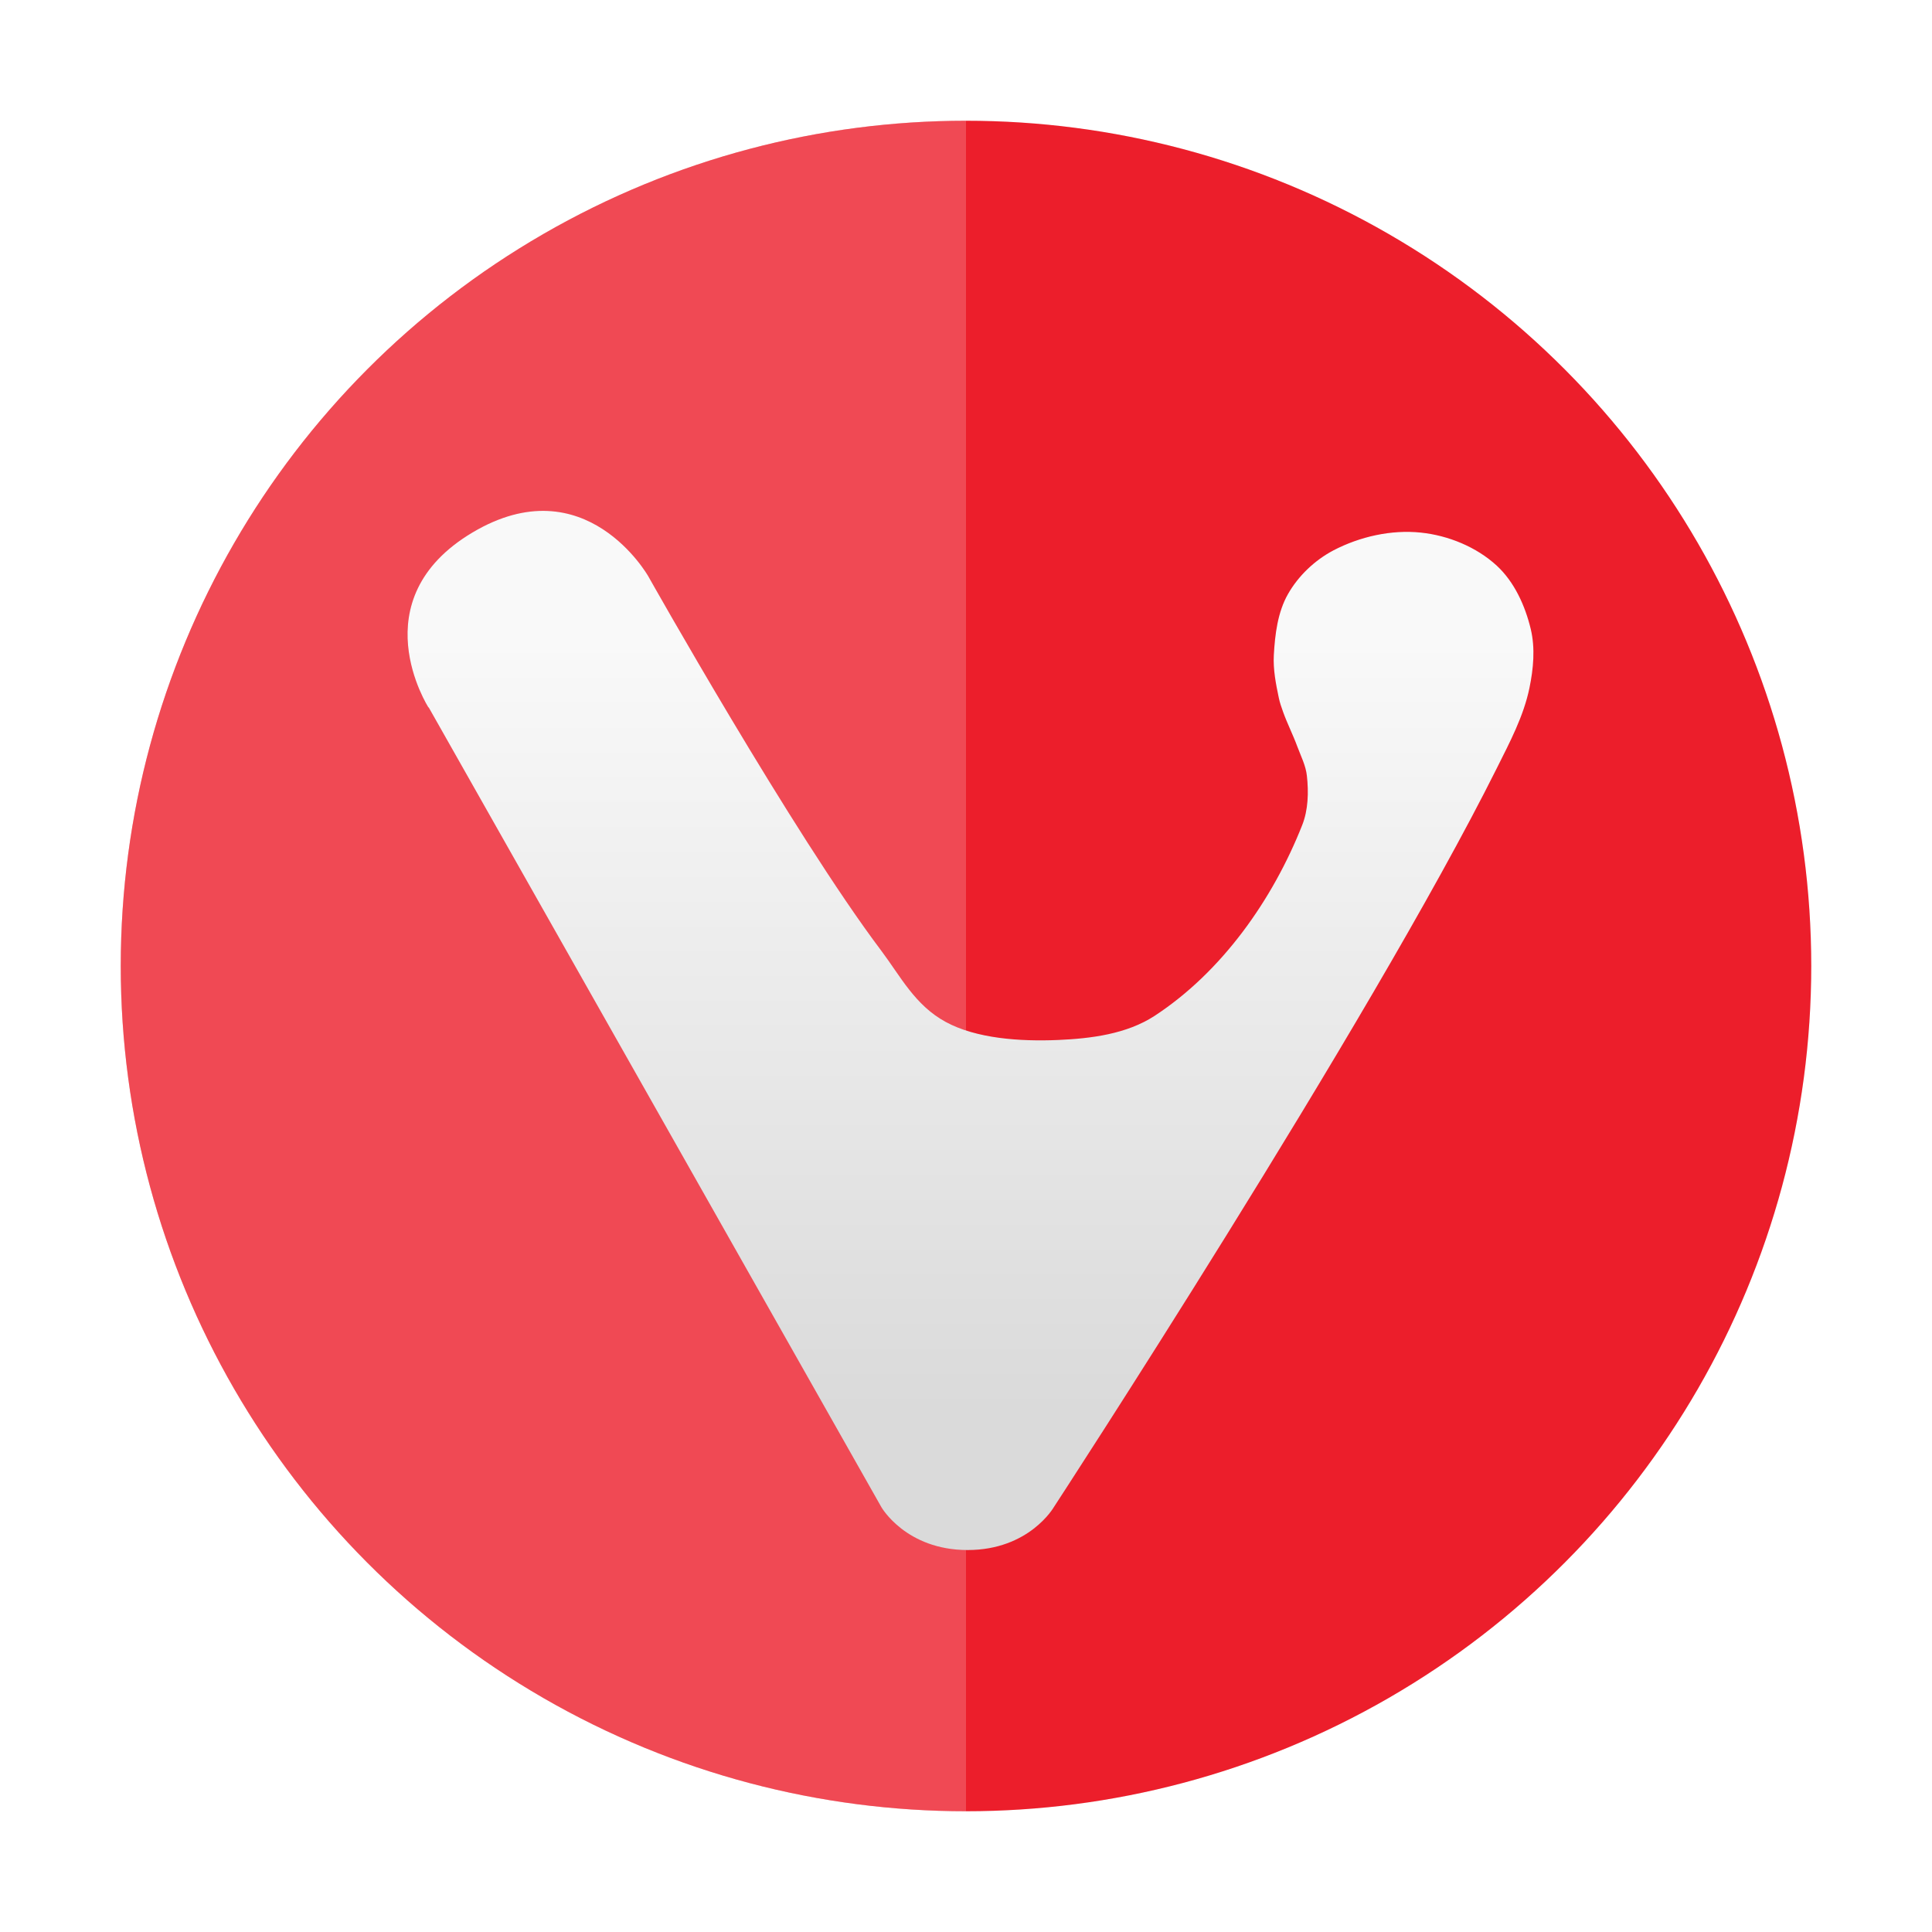 <?xml version="1.0" encoding="UTF-8" standalone="no"?>
<svg
   xmlns:dc="http://purl.org/dc/elements/1.1/"
   xmlns:cc="http://creativecommons.org/ns#"
   xmlns:rdf="http://www.w3.org/1999/02/22-rdf-syntax-ns#"
   xmlns:svg="http://www.w3.org/2000/svg"
   xmlns="http://www.w3.org/2000/svg"
   xmlns:xlink="http://www.w3.org/1999/xlink"
   xmlns:sodipodi="http://sodipodi.sourceforge.net/DTD/sodipodi-0.dtd"
   xmlns:inkscape="http://www.inkscape.org/namespaces/inkscape"
   height="64"
   width="64"
   version="1.1"
   id="svg9"
   sodipodi:docname="vivaldi.svg"
   inkscape:version="0.92.4 5da689c313, 2019-01-14">
  <defs
     id="defs13">
    <linearGradient
       inkscape:collect="always"
       id="linearGradient925">
      <stop
         style="stop-color:#f9f9f9;stop-opacity:1;"
         offset="0"
         id="stop921" />
      <stop
         style="stop-color:#dadada;stop-opacity:1"
         offset="1"
         id="stop923" />
    </linearGradient>
    <linearGradient
       id="linearGradient3481"
       y1="1"
       x2="0"
       y2="47"
       gradientUnits="userSpaceOnUse">
      <stop
         style="stop-color:#fc5858;stop-opacity:1"
         id="stop2-7" />
      <stop
         offset="1"
         style="stop-color:#fc4444;stop-opacity:1"
         id="stop4-3" />
    </linearGradient>
    <linearGradient
       id="linearGradient3481-4"
       y1="1"
       x2="0"
       y2="47"
       gradientUnits="userSpaceOnUse">
      <stop
         style="stop-color:#fc5858;stop-opacity:1"
         id="stop2-0" />
      <stop
         offset="1"
         style="stop-color:#fc4444;stop-opacity:1"
         id="stop4-0" />
    </linearGradient>
    <linearGradient
       id="linearGradient4218"
       y1="1"
       x2="0"
       y2="47"
       gradientUnits="userSpaceOnUse">
      <stop
         style="stop-color:#fc5858;stop-opacity:1"
         id="stop4214" />
      <stop
         offset="1"
         style="stop-color:#fc4444;stop-opacity:1"
         id="stop4216" />
    </linearGradient>
    <linearGradient
       id="linearGradient3481-6"
       y1="1"
       x2="0"
       y2="47"
       gradientUnits="userSpaceOnUse">
      <stop
         style="stop-color:#fc5858;stop-opacity:1"
         id="stop2-03" />
      <stop
         offset="1"
         style="stop-color:#fc4444;stop-opacity:1"
         id="stop4-6" />
    </linearGradient>
    <linearGradient
       id="linearGradient4218-4"
       y1="1"
       x2="0"
       y2="47"
       gradientUnits="userSpaceOnUse">
      <stop
         style="stop-color:#fc5858;stop-opacity:1"
         id="stop4214-9" />
      <stop
         offset="1"
         style="stop-color:#fc4444;stop-opacity:1"
         id="stop4216-2" />
    </linearGradient>
    <linearGradient
       id="linearGradient3481-2"
       y1="1"
       x2="0"
       y2="47"
       gradientUnits="userSpaceOnUse">
      <stop
         style="stop-color:#fc5858;stop-opacity:1"
         id="stop2-9" />
      <stop
         offset="1"
         style="stop-color:#fc4444;stop-opacity:1"
         id="stop4-2" />
    </linearGradient>
    <linearGradient
       id="linearGradient4218-2"
       y1="1"
       x2="0"
       y2="47"
       gradientUnits="userSpaceOnUse">
      <stop
         style="stop-color:#fc5858;stop-opacity:1"
         id="stop4214-2" />
      <stop
         offset="1"
         style="stop-color:#fc4444;stop-opacity:1"
         id="stop4216-7" />
    </linearGradient>
    <linearGradient
       id="linearGradient3481-0"
       y1="1"
       x2="0"
       y2="47"
       gradientUnits="userSpaceOnUse">
      <stop
         style="stop-color:#fc5858;stop-opacity:1"
         id="stop2-02" />
      <stop
         offset="1"
         style="stop-color:#fc4444;stop-opacity:1"
         id="stop4-1" />
    </linearGradient>
    <linearGradient
       id="linearGradient4218-5"
       y1="1"
       x2="0"
       y2="47"
       gradientUnits="userSpaceOnUse">
      <stop
         style="stop-color:#fc5858;stop-opacity:1"
         id="stop4214-6" />
      <stop
         offset="1"
         style="stop-color:#fc4444;stop-opacity:1"
         id="stop4216-73" />
    </linearGradient>
    <linearGradient
       inkscape:collect="always"
       xlink:href="#linearGradient925"
       id="linearGradient927"
       x1="34.425"
       y1="20.204"
       x2="34.425"
       y2="45.729"
       gradientUnits="userSpaceOnUse"
       gradientTransform="translate(0,1.017)" />
    <filter
       inkscape:collect="always"
       style="color-interpolation-filters:sRGB"
       id="filter947"
       x="-0.06"
       width="1.12"
       y="-0.06"
       height="1.12">
      <feGaussianBlur
         inkscape:collect="always"
         stdDeviation="1.4"
         id="feGaussianBlur949" />
    </filter>
    <filter
       inkscape:collect="always"
       style="color-interpolation-filters:sRGB"
       id="filter995"
       x="-0.058"
       width="1.115"
       y="-0.063"
       height="1.125">
      <feGaussianBlur
         inkscape:collect="always"
         stdDeviation="0.896"
         id="feGaussianBlur997" />
    </filter>
  </defs>
  <sodipodi:namedview
     pagecolor="#ffffff"
     bordercolor="#666666"
     borderopacity="1"
     objecttolerance="10"
     gridtolerance="10"
     guidetolerance="10"
     inkscape:pageopacity="0"
     inkscape:pageshadow="2"
     inkscape:window-width="1366"
     inkscape:window-height="700"
     id="namedview11"
     showgrid="false"
     inkscape:zoom="6.9532167"
     inkscape:cx="21.871856"
     inkscape:cy="33.546879"
     inkscape:window-x="0"
     inkscape:window-y="0"
     inkscape:window-maximized="1"
     inkscape:current-layer="svg9" />
  <linearGradient
     id="a"
     gradientUnits="userSpaceOnUse"
     x1="61.606"
     x2="104.6"
     y1="29.34"
     y2="29.34"
     gradientTransform="translate(-50.441,5.941)">
    <stop
       offset="0"
       stop-color="#ff8500"
       id="stop2" />
    <stop
       offset="1"
       stop-color="#f06"
       id="stop4" />
  </linearGradient>
  <circle
     r="28"
     cy="32"
     cx="32"
     id="circle929"
     style="opacity:0.25;fill:#000000;fill-opacity:1;stroke:none;stroke-width:2.36;stroke-linecap:round;stroke-linejoin:round;stroke-miterlimit:4;stroke-dasharray:none;stroke-opacity:1;filter:url(#filter947)" />
  <circle
     style="opacity:1;fill:#ec1e2b;fill-opacity:1;stroke:none;stroke-width:2.36;stroke-linecap:round;stroke-linejoin:round;stroke-miterlimit:4;stroke-dasharray:none;stroke-opacity:1"
     id="path825"
     cx="32"
     cy="32"
     r="28" />
  <path
     inkscape:connector-curvature="0"
     style="opacity:0.2;fill:#ffffff;fill-opacity:0.963;stroke:none;stroke-width:2.36;stroke-linecap:round;stroke-linejoin:round;stroke-miterlimit:4;stroke-dasharray:none;stroke-opacity:1"
     d="M 32,60 V 4 A 28,28 0 0 0 4,32 28,28 0 0 0 32,60 Z"
     id="path825-4" />
  <path
     d="m 14.201,23.433 14.997,26.496 c 0,0 0.812,1.418 2.855,1.418 2.042,0 2.855,-1.418 2.855,-1.418 0,0 10.424,-15.965 14.676,-24.481 0.427,-0.855 0.888,-1.72 1.081,-2.658 0.132,-0.637 0.195,-1.319 0.043,-1.952 -0.185,-0.772 -0.542,-1.56 -1.124,-2.098 -0.673,-0.621 -1.606,-1.002 -2.516,-1.097 -0.978,-0.103 -2.021,0.132 -2.897,0.589 -0.615,0.324 -1.162,0.842 -1.506,1.449 -0.341,0.601 -0.429,1.329 -0.468,2.019 -0.026,0.475 0.067,0.952 0.165,1.417 0.033,0.159 0.087,0.314 0.142,0.466 0.139,0.389 0.328,0.757 0.47,1.144 0.118,0.318 0.281,0.631 0.318,0.97 0.06,0.545 0.046,1.127 -0.155,1.636 -0.98,2.478 -2.663,4.862 -4.889,6.318 -0.922,0.602 -2.102,0.753 -3.203,0.8 -1.255,0.053 -2.701,-0.046 -3.719,-0.599 -1.018,-0.554 -1.497,-1.514 -2.135,-2.362 -2.929,-3.887 -7.716,-12.4 -7.716,-12.4 0,0 -2.081,-3.679 -5.826,-1.449 -3.743,2.232 -1.456,5.794 -1.456,5.794 z"
     style="fill:#000000;fill-opacity:1;fill-rule:evenodd;stroke:none;stroke-width:1.434;opacity:0.25;filter:url(#filter995)"
     id="path969"
     inkscape:connector-curvature="0" />
  <path
     inkscape:connector-curvature="0"
     id="path27"
     style="fill:url(#linearGradient927);fill-opacity:1;fill-rule:evenodd;stroke:none;stroke-width:1.434"
     d="m 14.201,23.433 14.997,26.496 c 0,0 0.812,1.418 2.855,1.418 2.042,0 2.855,-1.418 2.855,-1.418 0,0 10.424,-15.965 14.676,-24.481 0.427,-0.855 0.888,-1.72 1.081,-2.658 0.132,-0.637 0.195,-1.319 0.043,-1.952 -0.185,-0.772 -0.542,-1.56 -1.124,-2.098 -0.673,-0.621 -1.606,-1.002 -2.516,-1.097 -0.978,-0.103 -2.021,0.132 -2.897,0.589 -0.615,0.324 -1.162,0.842 -1.506,1.449 -0.341,0.601 -0.429,1.329 -0.468,2.019 -0.026,0.475 0.067,0.952 0.165,1.417 0.033,0.159 0.087,0.314 0.142,0.466 0.139,0.389 0.328,0.757 0.47,1.144 0.118,0.318 0.281,0.631 0.318,0.97 0.06,0.545 0.046,1.127 -0.155,1.636 -0.98,2.478 -2.663,4.862 -4.889,6.318 -0.922,0.602 -2.102,0.753 -3.203,0.8 -1.255,0.053 -2.701,-0.046 -3.719,-0.599 -1.018,-0.554 -1.497,-1.514 -2.135,-2.362 -2.929,-3.887 -7.716,-12.4 -7.716,-12.4 0,0 -2.081,-3.679 -5.826,-1.449 -3.743,2.232 -1.456,5.794 -1.456,5.794 z" />
</svg>
